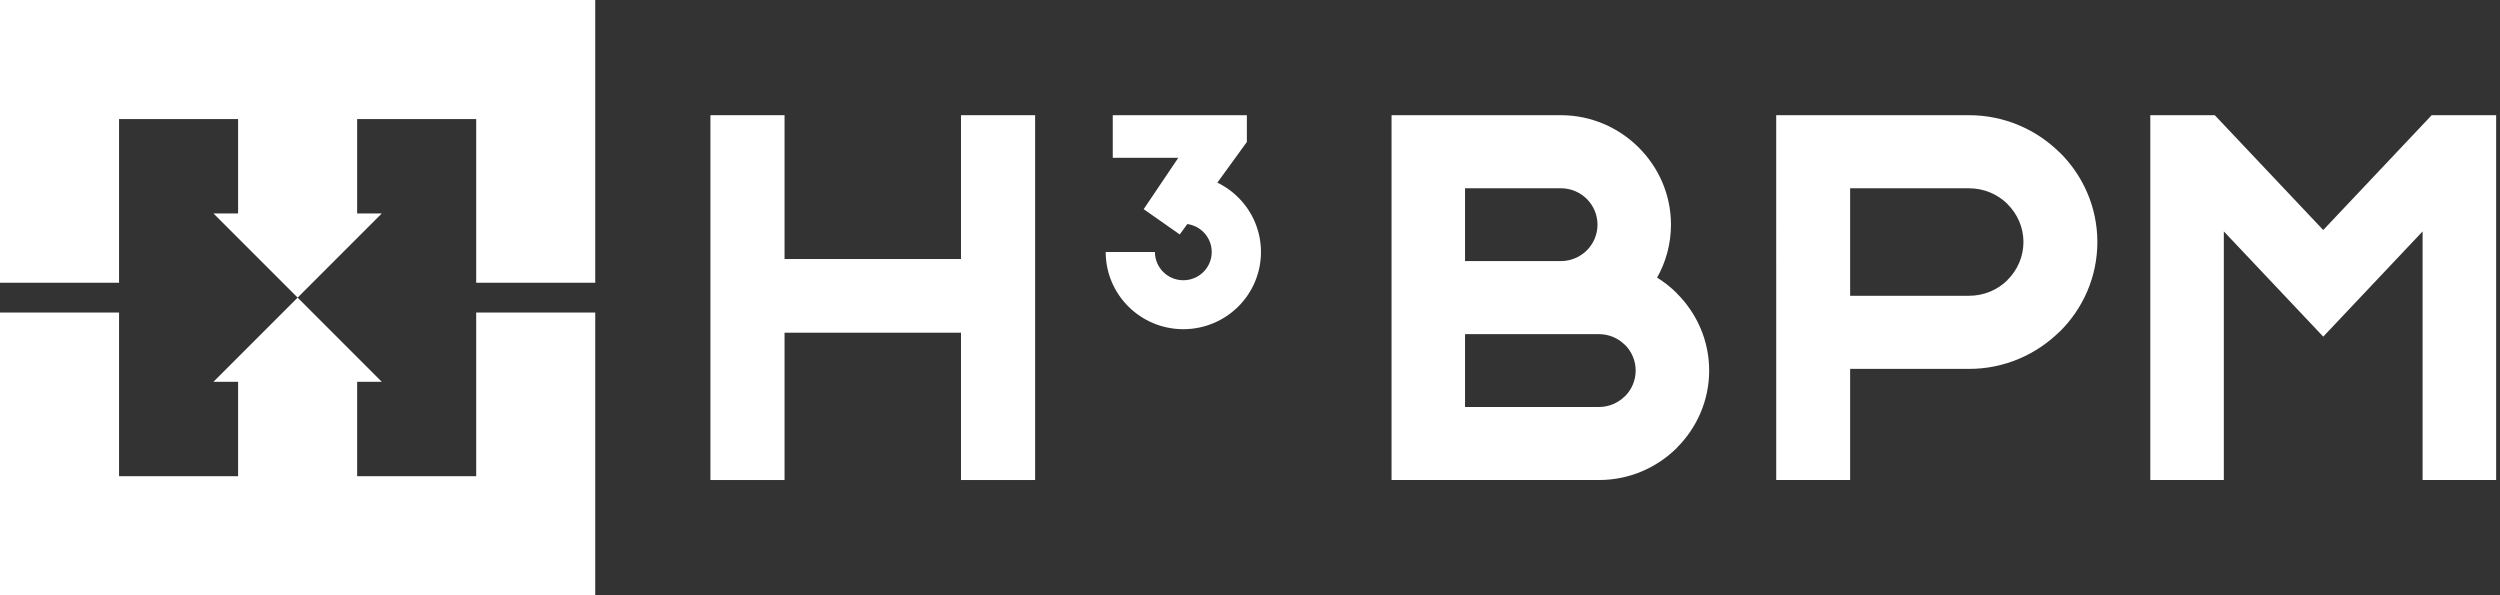 <?xml version="1.0" encoding="UTF-8"?>
<svg width="126px" height="30px" viewBox="0 0 126 30" version="1.1" xmlns="http://www.w3.org/2000/svg" xmlns:xlink="http://www.w3.org/1999/xlink">
    <rect x="0" y="0" width="126" height="30" fill="#333333" stroke="none"/>
    <!-- Generator: Sketch 52.2 (67145) - http://www.bohemiancoding.com/sketch -->
    <title>H3BPM Logo</title>
    <desc>Created with Sketch.</desc>
    <g id="Symbols" stroke="none" stroke-width="1" fill="none" fill-rule="evenodd">
        <g id="顶部导航-copy" transform="translate(-24, -17)" fill="#FFFFFF">
            <g id="顶部导航">
                <g id="H3BPM-Logo" transform="translate(24, 17)">
                    <g id="Group">
                        <polygon id="Fill-1" points="10.757 19.243 12 19.243 12 24 6 24 6 15.75 0 15.75 0 30 30 30 30 15.75 24 15.75 24 18 24 24 18 24 18 19.243 19.242 19.243 15 15"></polygon>
                        <polygon id="Fill-2" points="0 0 0 14.25 6 14.25 6 6 12 6 12 10.757 10.757 10.757 15 15 19.243 10.757 18 10.757 18 6 24 6 24 12 24 14.25 30 14.25 30 0"></polygon>
                    </g>
                    <g id="Group-2" transform="translate(35.806, 5.806)">
                        <path d="M42.861,3.682 L38.032,3.682 L38.032,7.353 L42.861,7.353 C43.367,7.353 43.829,7.148 44.164,6.819 L44.171,6.812 C44.501,6.48 44.708,6.02 44.708,5.517 C44.708,5.013 44.501,4.555 44.171,4.223 L44.164,4.215 C43.829,3.887 43.367,3.682 42.861,3.682 Z M42.861,0 C44.384,0 45.77,0.62 46.775,1.619 L46.782,1.626 C47.788,2.625 48.411,4.003 48.411,5.517 C48.411,6.484 48.157,7.394 47.712,8.186 C48.074,8.41 48.407,8.674 48.707,8.972 L48.707,8.979 C49.711,9.978 50.336,11.355 50.336,12.87 C50.336,14.384 49.711,15.762 48.707,16.762 L48.707,16.768 C47.702,17.767 46.313,18.387 44.785,18.387 L34.328,18.387 L34.328,0 L42.861,0 Z M38.032,14.706 L44.785,14.706 C45.292,14.706 45.753,14.498 46.088,14.165 L46.091,14.168 C46.425,13.835 46.632,13.376 46.632,12.87 C46.632,12.364 46.425,11.905 46.091,11.571 L46.088,11.575 C45.753,11.242 45.292,11.035 44.785,11.035 L38.032,11.035 L38.032,14.706 Z" id="Fill-3"></path>
                        <path d="M57.441,3.684 L57.441,9.101 L63.439,9.101 C64.194,9.101 64.878,8.798 65.371,8.312 L65.371,8.304 C65.868,7.813 66.176,7.135 66.176,6.393 C66.176,5.65 65.868,4.972 65.371,4.482 L65.371,4.475 C64.878,3.988 64.194,3.684 63.439,3.684 L57.441,3.684 Z M63.439,0 C65.211,0 66.826,0.72 68,1.88 L68.004,1.876 C69.174,3.034 69.901,4.632 69.901,6.393 C69.901,8.153 69.174,9.751 68.004,10.909 L68,10.905 C66.826,12.065 65.211,12.786 63.439,12.786 L57.441,12.786 L57.441,18.387 L53.716,18.387 C53.716,12.259 53.715,6.129 53.715,0 L63.439,0 Z" id="Fill-5"></path>
                        <polygon id="Fill-7" points="81.285 11.16 76.275 5.857 76.275 18.387 72.569 18.387 72.569 0 75.819 0 81.285 5.787 86.75 0 90 0 90 18.387 86.293 18.387 86.293 5.857"></polygon>
                        <polygon id="Fill-9" points="0 18.387 3.735 18.387 3.735 0 0 0"></polygon>
                        <polygon id="Fill-11" points="12.628 18.387 16.364 18.387 16.364 0 12.628 0"></polygon>
                        <polygon id="Fill-12" points="3.024 10.962 14.229 10.962 14.229 7.249 3.024 7.249"></polygon>
                        <path d="M23.834,3.006 C24.914,3.006 25.893,3.442 26.601,4.145 C27.309,4.849 27.747,5.822 27.747,6.895 C27.747,7.968 27.309,8.941 26.601,9.646 C25.893,10.349 24.914,10.785 23.834,10.785 C22.753,10.785 21.774,10.349 21.067,9.646 C20.359,8.941 19.921,7.968 19.921,6.895 L22.402,6.895 C22.402,7.289 22.563,7.644 22.821,7.901 C23.08,8.159 23.438,8.318 23.834,8.318 C24.23,8.318 24.588,8.159 24.846,7.901 C25.105,7.644 25.265,7.289 25.265,6.895 C25.265,6.502 25.105,6.146 24.846,5.888 C24.588,5.632 24.23,5.472 23.834,5.472 L23.834,3.006 Z" id="Fill-13"></path>
                        <polygon id="Fill-14" points="20.277 0 27.036 0 27.036 1.349 23.653 6.011 21.835 4.737 23.58 2.147 20.277 2.147"></polygon>
                    </g>
                </g>
            </g>
        </g>
    </g>
</svg>
